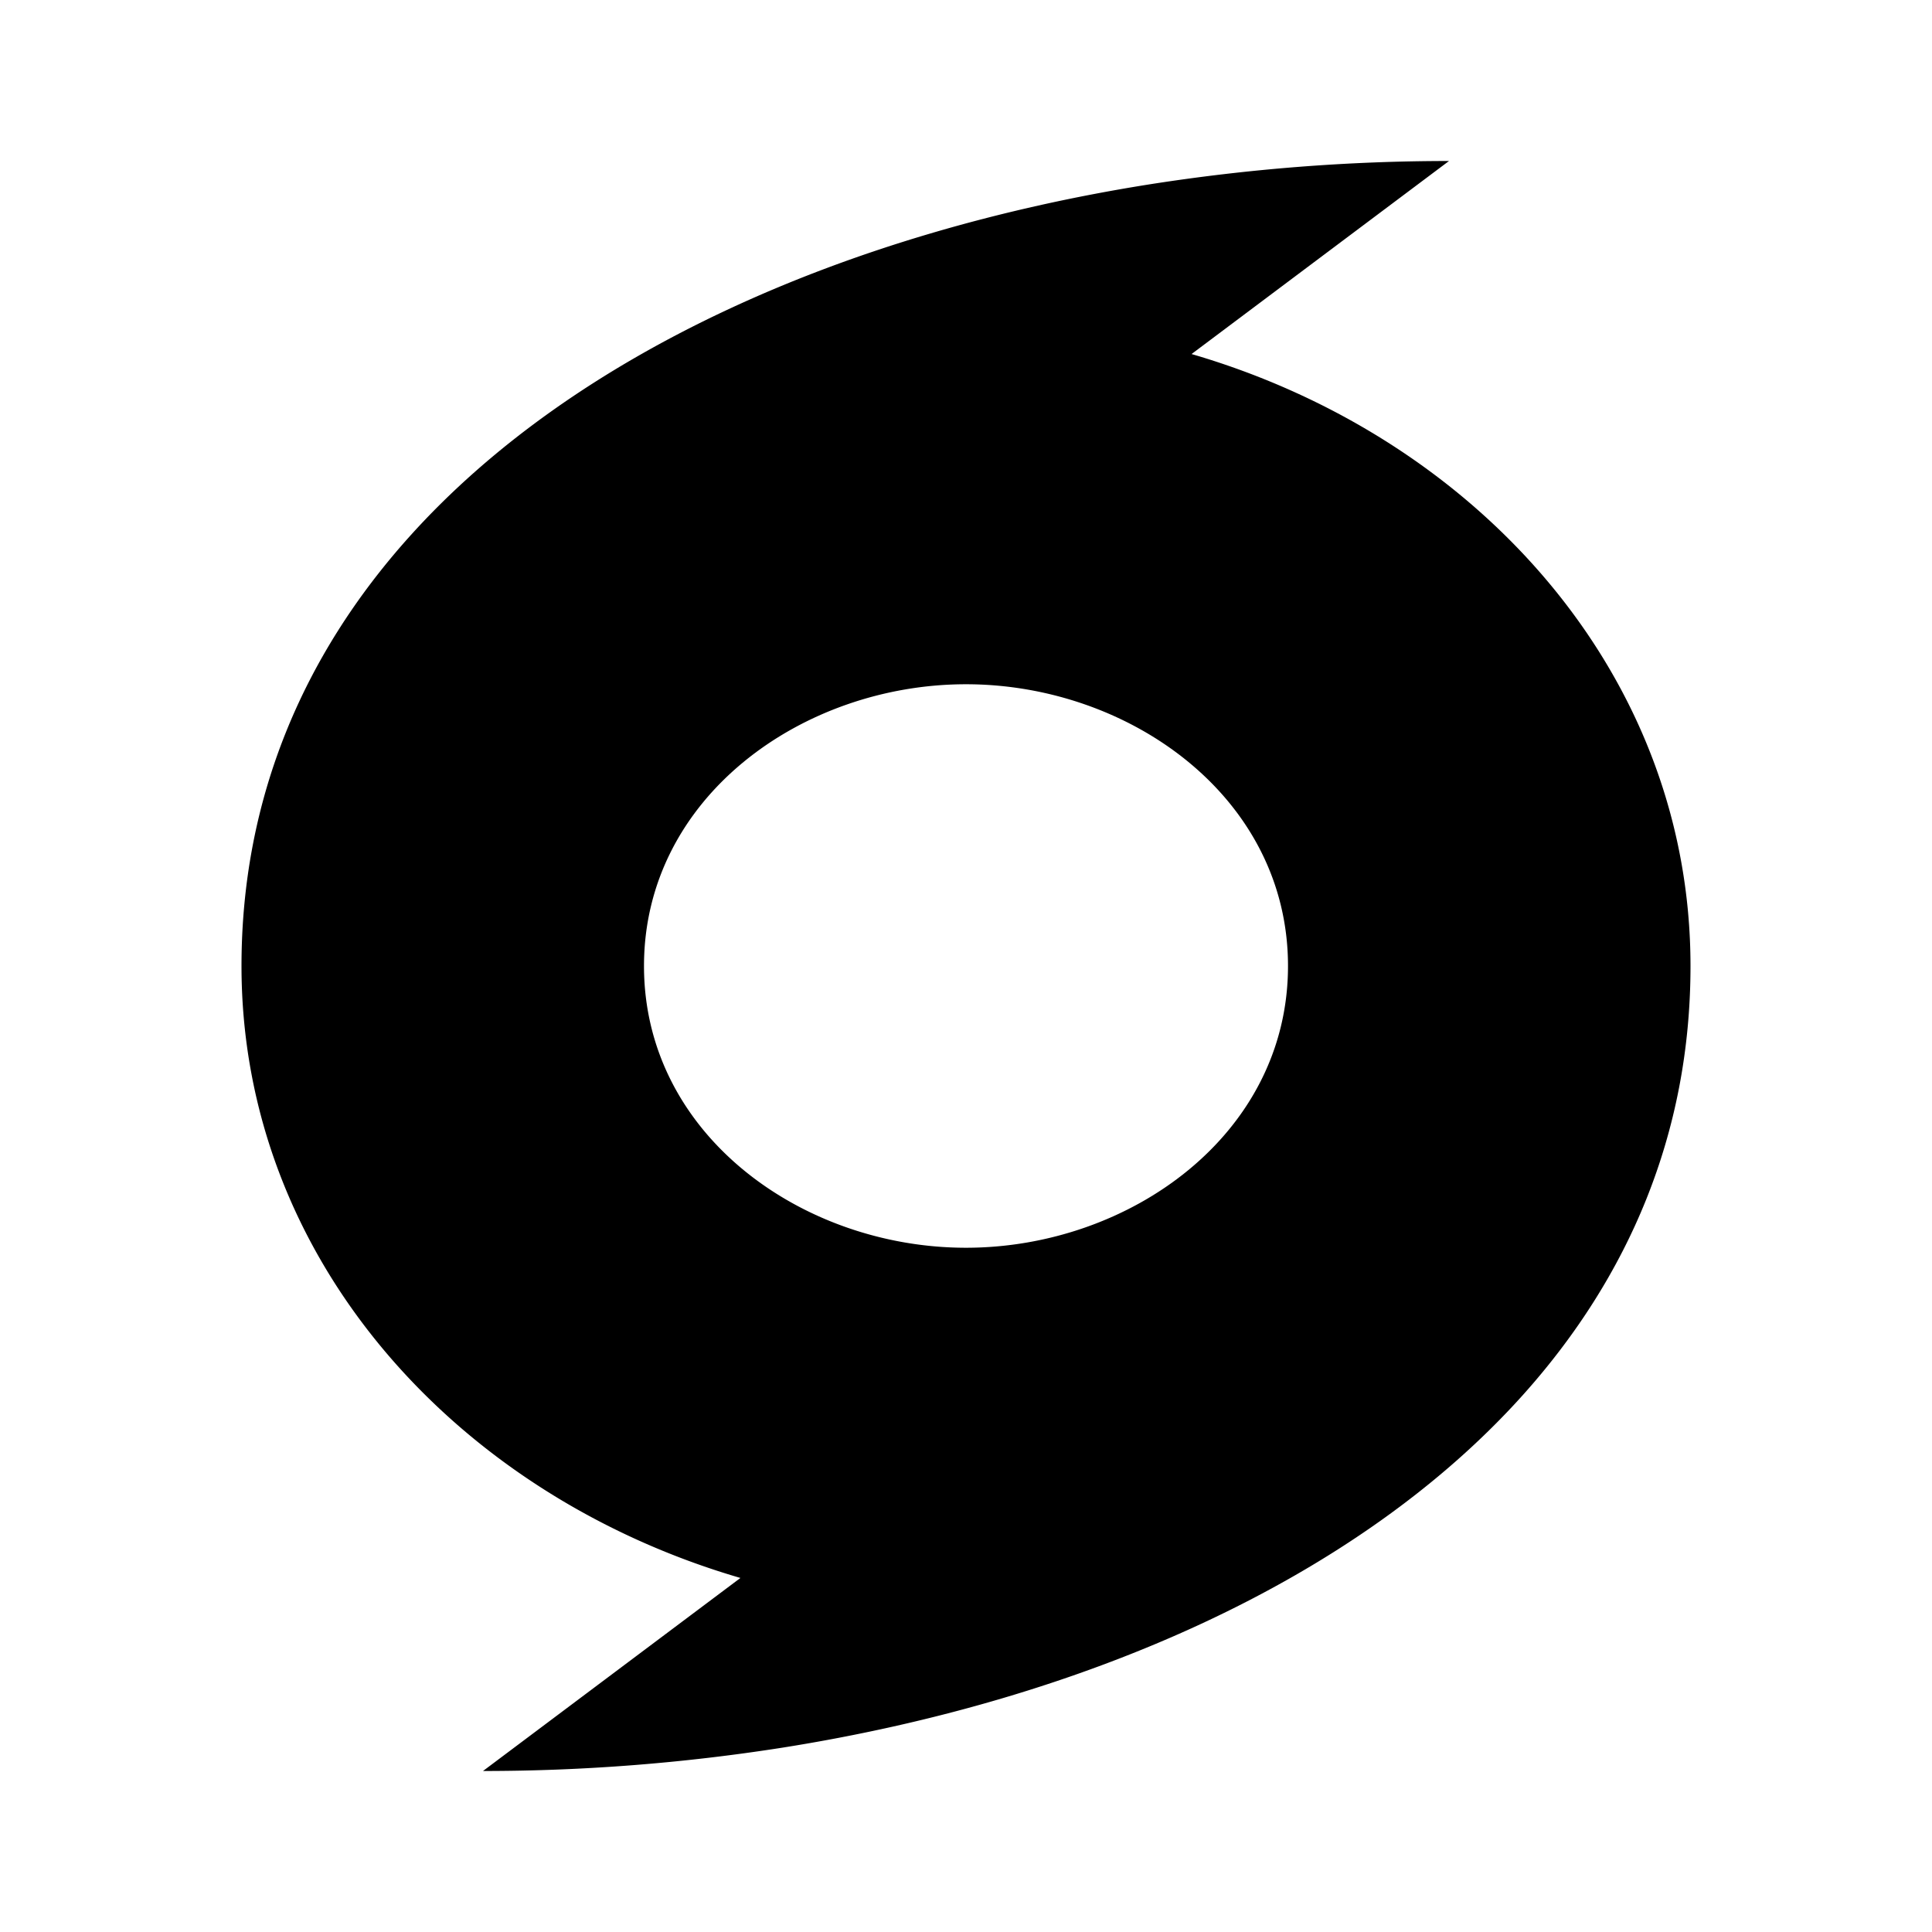 <svg xmlns="http://www.w3.org/2000/svg" width="24" height="24" fill="none">
  <path
    fill="currentColor"
    d="M3 12c0-2.088.774-3.866 2.072-5.318 2.07-2.315 5.475-3.8 9.208-4.392A24 24 0 0 1 18 2l-3.198 2.398C18.342 5.431 21 8.371 21 12c0 2.088-.774 3.866-2.072 5.318-2.07 2.314-5.475 3.8-9.208 4.392A24 24 0 0 1 6 22l3.198-2.398C5.658 18.569 3 15.629 3 12m5 0c0 2.096 1.97 3.5 4 3.5s4-1.404 4-3.5-1.97-3.5-4-3.5S8 9.904 8 12"
  />
</svg>
